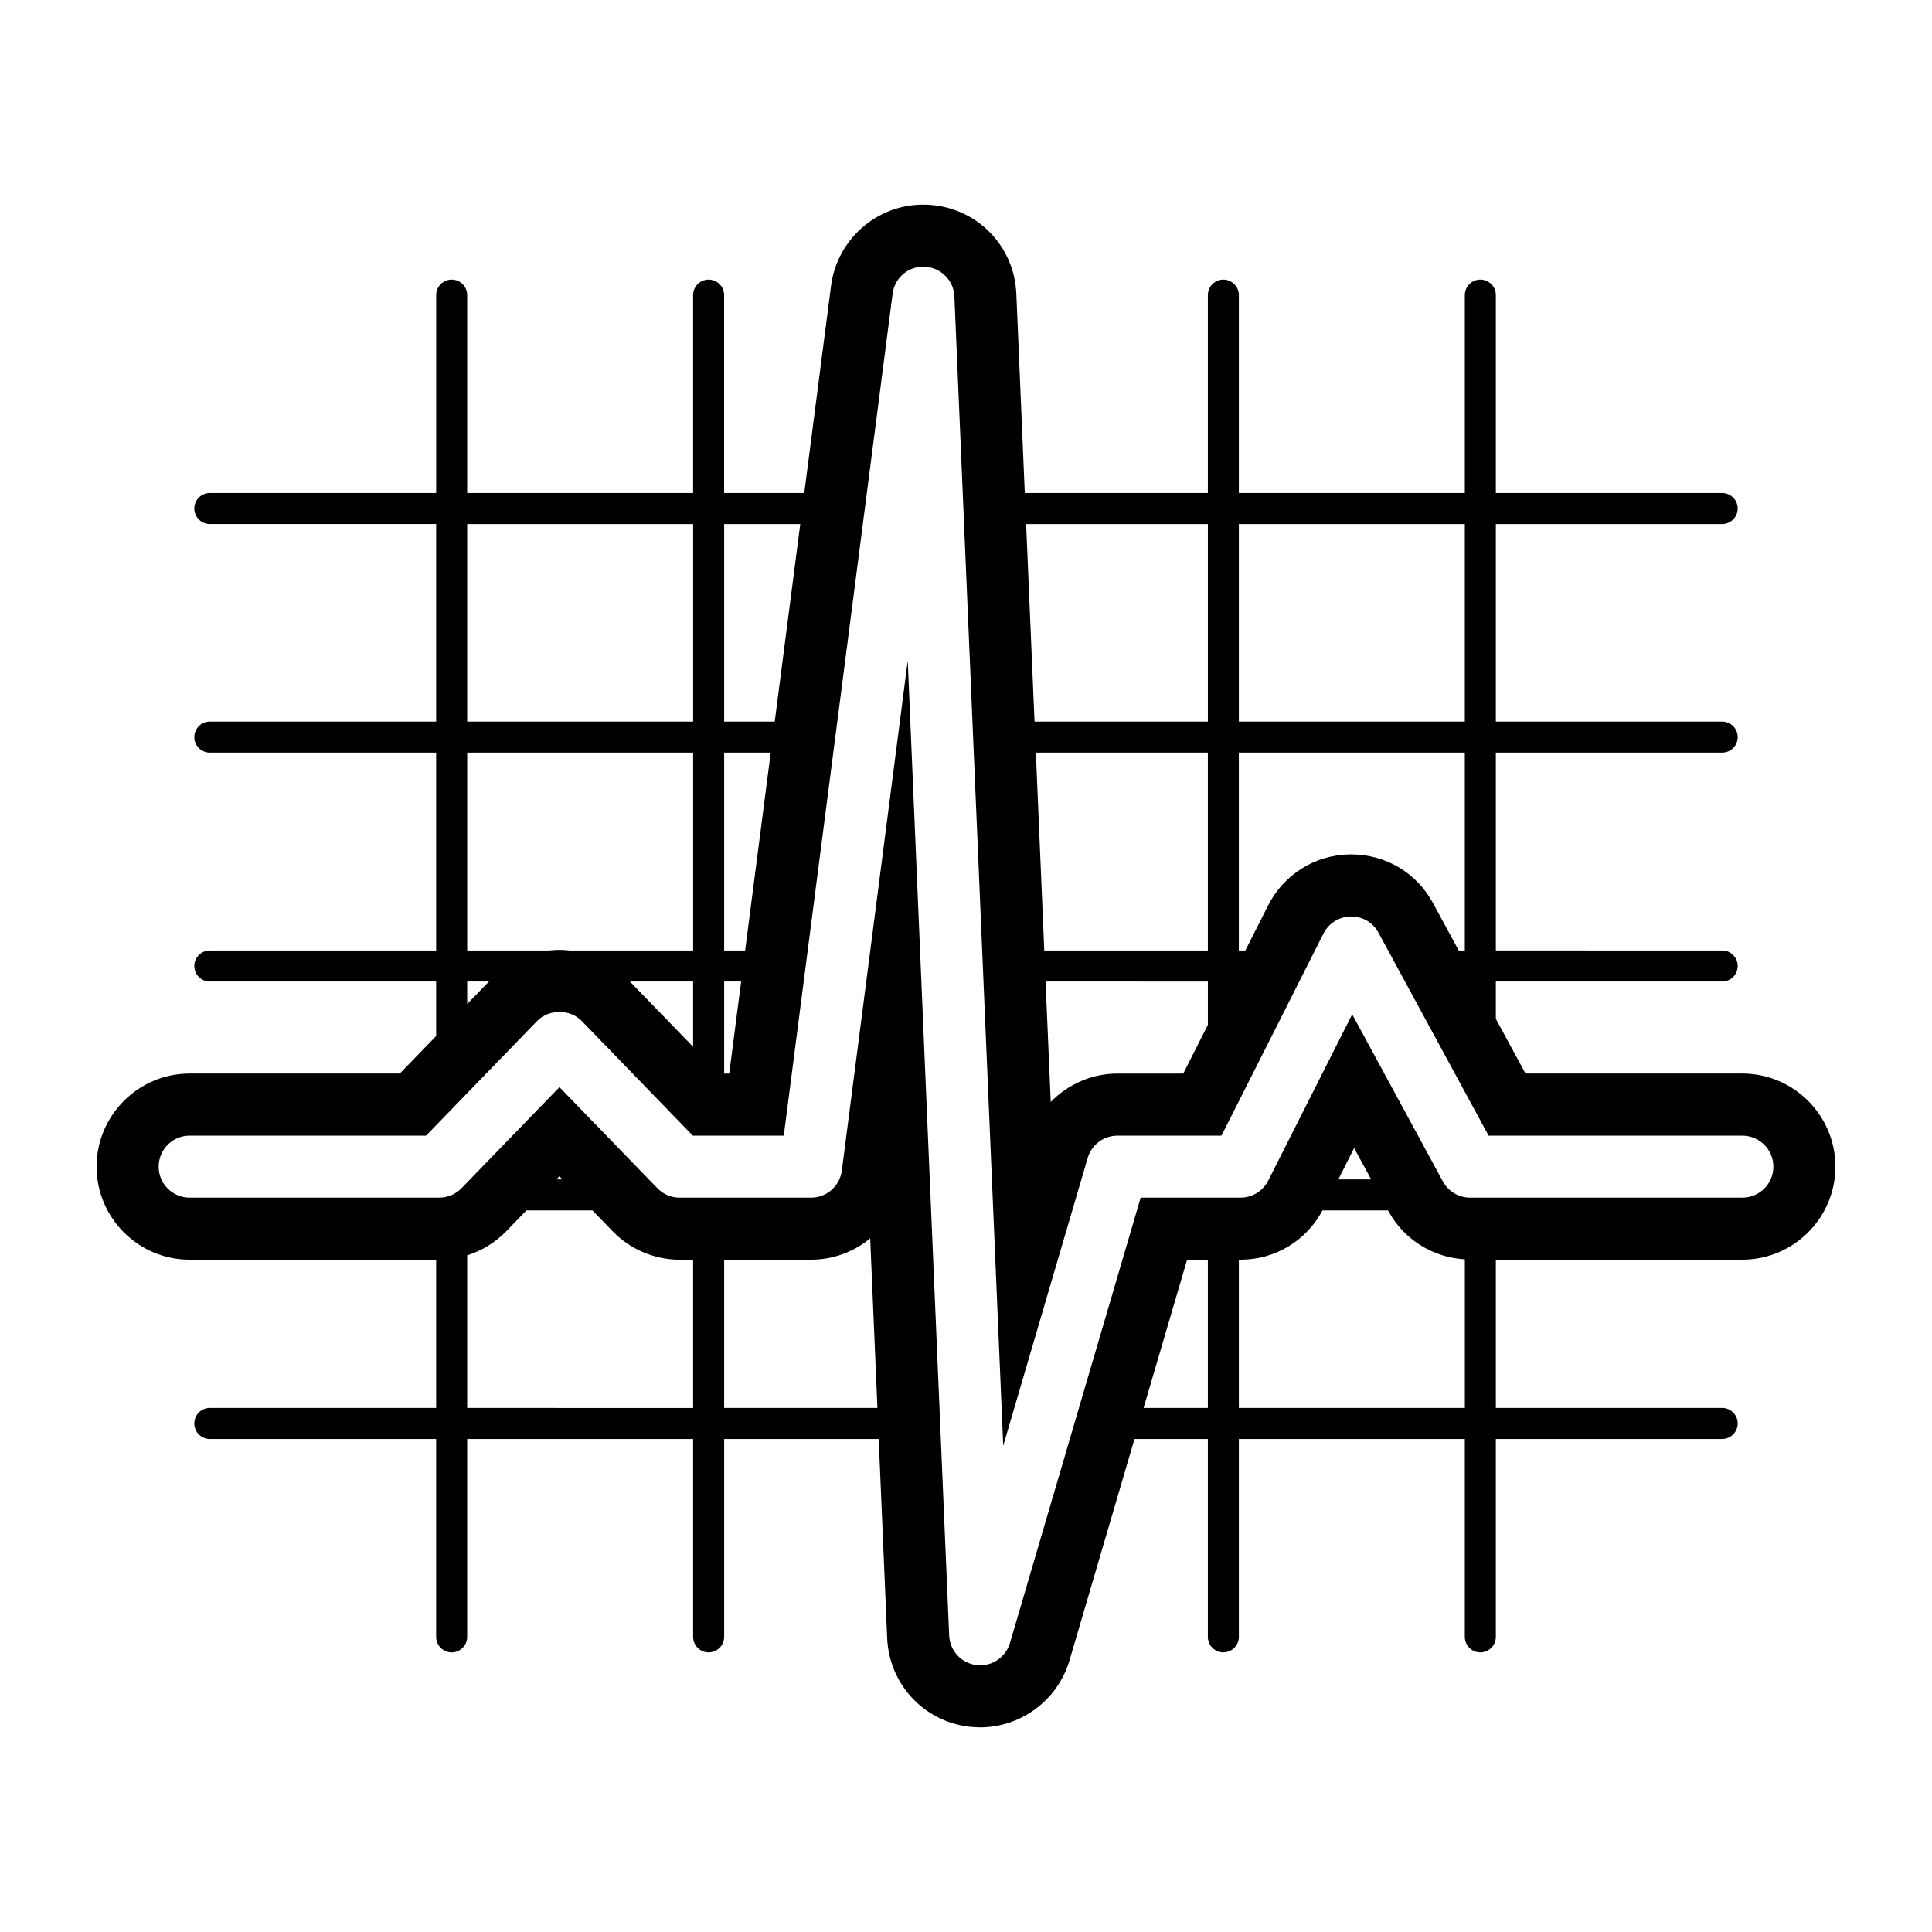 <svg xmlns="http://www.w3.org/2000/svg" xmlns:xlink="http://www.w3.org/1999/xlink" version="1.1" x="0px" y="0px" viewBox="0 0 100 100" enable-background="new 0 0 100 100" xml:space="preserve"><path d="M90.183,55.566H78.961l-1.536-2.83v-1.934H89.14c0.443,0,0.803-0.359,0.803-0.803c0-0.443-0.359-0.803-0.803-0.803H77.425  V38.955H89.14c0.443,0,0.803-0.359,0.803-0.803c0-0.444-0.359-0.803-0.803-0.803H77.425V27.124H89.14  c0.443,0,0.803-0.359,0.803-0.803s-0.359-0.803-0.803-0.803H77.425V15.275c0-0.443-0.359-0.803-0.803-0.803s-0.803,0.36-0.803,0.803  v10.243H64.123V15.275c0-0.443-0.359-0.803-0.803-0.803c-0.442,0-0.802,0.36-0.802,0.803v10.243h-9.475l-0.438-10.313  c-0.106-2.518-2.087-4.499-4.605-4.608c-0.061-0.003-0.14-0.005-0.219-0.005c-2.408,0-4.457,1.806-4.766,4.201l-1.387,10.725h-4.147  V15.275c0-0.443-0.36-0.803-0.803-0.803s-0.803,0.36-0.803,0.803v10.243H24.181V15.275c0-0.443-0.359-0.803-0.802-0.803  c-0.444,0-0.803,0.36-0.803,0.803v10.243H10.86c-0.443,0-0.802,0.359-0.802,0.803s0.359,0.803,0.802,0.803h11.715v10.225H10.86  c-0.443,0-0.802,0.359-0.802,0.803c0,0.443,0.359,0.803,0.802,0.803h11.715v10.242H10.86c-0.443,0-0.802,0.36-0.802,0.803  c0,0.444,0.359,0.803,0.802,0.803h11.715v2.822l-1.882,1.941H9.817C7.162,55.566,5,57.729,5,60.385s2.162,4.816,4.817,4.816h12.758  v7.674H10.86c-0.443,0-0.802,0.359-0.802,0.805c0,0.443,0.359,0.803,0.802,0.803h11.715v10.242c0,0.443,0.359,0.803,0.803,0.803  c0.443,0,0.802-0.359,0.802-0.803V74.482h11.696v10.242c0,0.443,0.359,0.803,0.803,0.803s0.803-0.359,0.803-0.803V74.482h8  l0.438,10.313c0.101,2.363,1.878,4.289,4.227,4.578c0.203,0.023,0.396,0.035,0.587,0.035c2.122,0,4.022-1.424,4.621-3.461  l3.366-11.465h3.797v10.242c0,0.443,0.359,0.803,0.802,0.803c0.443,0,0.803-0.359,0.803-0.803V74.482h11.696v10.242  c0,0.443,0.359,0.803,0.803,0.803s0.803-0.359,0.803-0.803V74.482H89.14c0.443,0,0.803-0.359,0.803-0.803  c0-0.445-0.359-0.805-0.803-0.805H77.425v-7.674h12.758c2.656,0,4.817-2.16,4.817-4.816S92.839,55.566,90.183,55.566z   M64.123,27.124h11.696v10.225H64.123V27.124z M64.123,38.955h11.696v10.242h-0.315l-1.333-2.455  c-0.856-1.579-2.447-2.519-4.256-2.519c-0.017,0-0.035,0-0.052,0c-1.798,0.028-3.417,1.042-4.227,2.646l-1.176,2.328h-0.338V38.955z   M62.519,49.197h-8.468l-0.435-10.242h8.902V49.197z M62.519,50.803v2.244l-1.273,2.52h-3.406c-1.326,0-2.566,0.555-3.454,1.471  l-0.267-6.234H62.519z M62.519,27.124v10.225h-8.972l-0.435-10.225H62.519z M37.482,27.124h3.939L40.1,37.349h-2.618V27.124z   M37.482,38.955h2.41l-1.324,10.242h-1.086V38.955z M38.361,50.803l-0.616,4.764h-0.263v-4.764H38.361z M35.876,54.182l-3.273-3.379  h3.273V54.182z M24.181,27.124h11.696v10.225H24.181V27.124z M24.181,38.955h11.696v10.242h-6.381  c-0.178-0.02-0.358-0.032-0.539-0.032c-0.182,0-0.361,0.012-0.539,0.032h-4.236V38.955z M24.181,50.803h1.128l-1.128,1.164V50.803z   M24.181,72.875v-7.898c0.757-0.24,1.454-0.662,2.012-1.238l1.053-1.088h3.421l1.052,1.086c0.903,0.932,2.164,1.465,3.459,1.465  h0.698v7.674H24.181z M28.801,61.045l0.155-0.16l0.155,0.16H28.801z M37.482,72.875v-7.674h4.498c1.152,0,2.223-0.412,3.061-1.102  l0.374,8.775H37.482z M59.192,72.875l2.253-7.674h1.073v7.674H59.192z M64.123,72.875v-7.674h0.087c1.791,0,3.403-0.977,4.242-2.551  h3.392l0.017,0.031c0.798,1.473,2.299,2.406,3.959,2.502v7.691H64.123z M69.272,61.045l0.818-1.621l0.881,1.621H69.272z   M90.183,61.99H76.094c-0.589,0-1.131-0.322-1.411-0.84l-4.694-8.65l-4.346,8.609c-0.272,0.539-0.827,0.881-1.433,0.881h-5.169  l-6.767,23.053c-0.203,0.689-0.836,1.154-1.54,1.154c-0.064,0-0.13-0.004-0.196-0.014c-0.78-0.094-1.375-0.74-1.409-1.525  l-2.145-50.463L43.573,60.59c-0.104,0.801-0.785,1.4-1.592,1.4h-6.802c-0.435,0-0.851-0.176-1.153-0.488l-5.069-5.232l-5.069,5.232  c-0.302,0.313-0.719,0.488-1.153,0.488H9.817c-0.887,0-1.605-0.719-1.605-1.605s0.719-1.605,1.605-1.605h12.236l5.75-5.936  c0.303-0.311,0.728-0.467,1.153-0.467c0.425,0,0.851,0.156,1.153,0.467l5.75,5.936h4.709l5.633-43.575  c0.103-0.801,0.772-1.401,1.581-1.401c0.026,0,0.054,0,0.081,0.002c0.833,0.036,1.5,0.703,1.536,1.536l2.528,59.487l4.373-14.896  c0.2-0.684,0.828-1.152,1.54-1.152h5.383l5.282-10.463c0.27-0.534,0.813-0.873,1.41-0.882h0.001c0.637,0,1.148,0.316,1.434,0.84  l5.701,10.506h13.133c0.887,0,1.606,0.719,1.606,1.605S91.069,61.99,90.183,61.99z"></path></svg>
